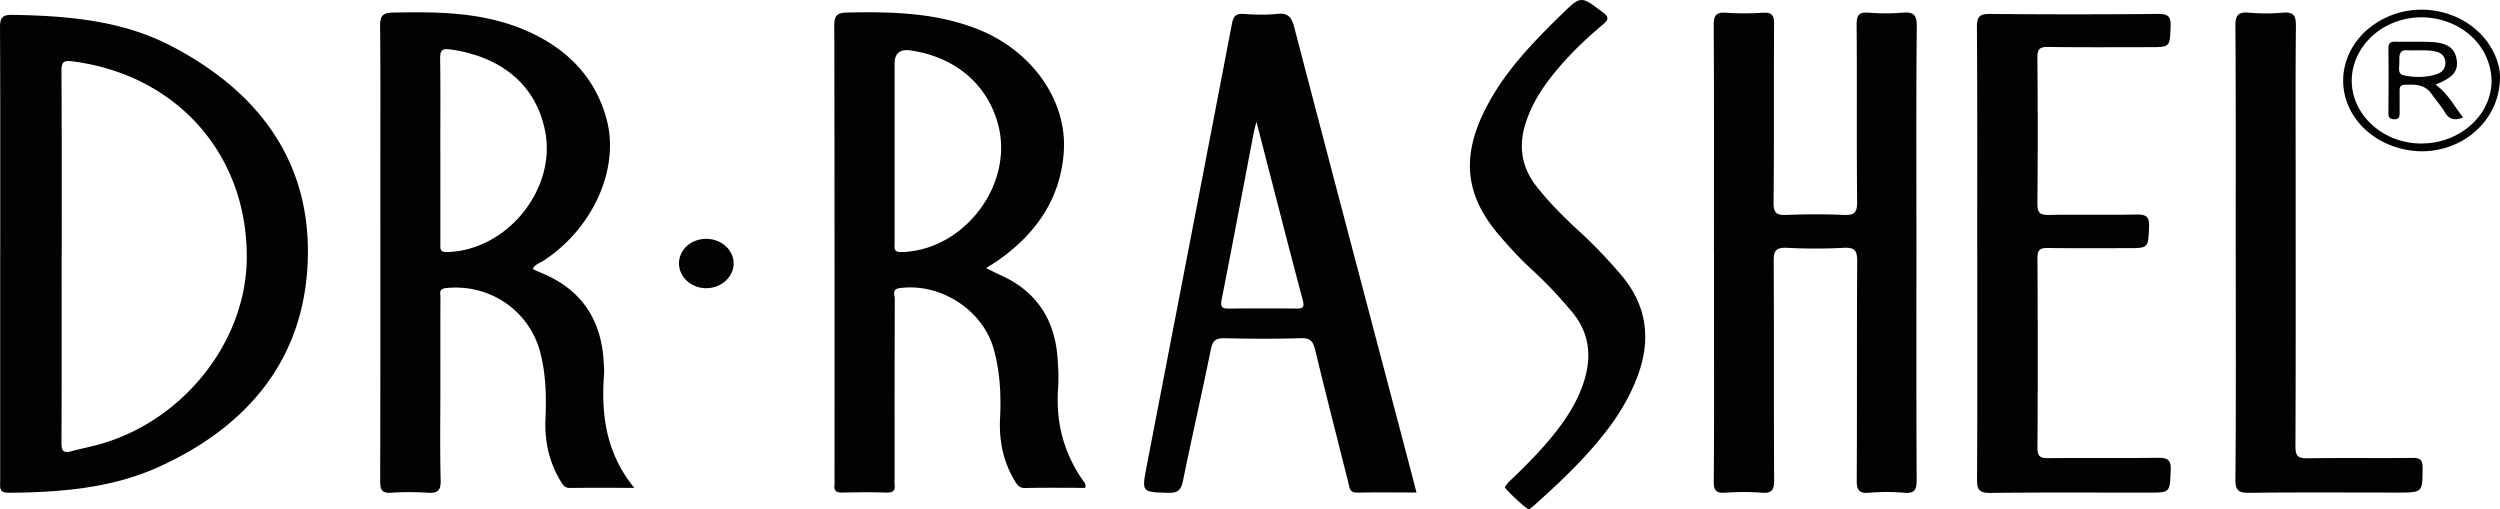 <svg width="476" height="97" viewBox="0 0 476 97" fill="none" xmlns="http://www.w3.org/2000/svg"><path d="M326.334 48.138c0-14.43.044-28.861-.044-43.292-.011-1.93.472-2.576 2.422-2.423 2.291.176 4.614.154 6.904 0 1.754-.11 2.181.472 2.17 2.182-.076 11.316.022 22.633-.098 33.95-.022 2.006.591 2.444 2.454 2.368 3.617-.143 7.244-.165 10.861 0 2.005.087 2.619-.373 2.597-2.5-.121-11.229 0-22.469-.099-33.697-.011-1.831.417-2.467 2.302-2.314a39.11 39.11 0 0 0 6.411 0c2.093-.175 2.761.34 2.739 2.62-.131 13.773-.065 27.546-.065 41.33 0 15-.033 30.012.043 45.013 0 1.875-.372 2.62-2.389 2.445a38.503 38.503 0 0 0-6.652 0c-2.071.186-2.378-.647-2.367-2.478.077-13.86 0-27.72.088-41.57.011-2.007-.427-2.698-2.543-2.588a105.75 105.75 0 0 1-10.86 0c-2.148-.11-2.509.658-2.498 2.62.087 13.861 0 27.721.087 41.57.011 1.898-.405 2.6-2.411 2.435-2.29-.186-4.613-.153-6.904 0-1.72.11-2.203-.395-2.181-2.138.088-11.064.044-22.14.044-33.204V48.138h-.011Zm50.126.066c0-14.343.044-28.697-.055-43.04-.011-2.094.603-2.533 2.598-2.51 10.608.098 21.227.098 31.835 0 1.907-.023 2.532.416 2.444 2.4-.153 3.926-.033 3.926-4.099 3.926-6.41 0-12.832.055-19.243-.043-1.655-.022-2.028.482-2.017 2.061.077 9.266.088 18.532 0 27.787-.022 1.776.537 2.16 2.214 2.138 5.512-.099 11.025.033 16.537-.077 1.819-.033 2.608.252 2.509 2.358-.186 4.046-.043 4.046-4.208 4.046-5.019 0-10.038.044-15.057-.033-1.458-.022-1.995.318-1.984 1.886.066 12.051.077 24.102 0 36.153-.011 1.776.658 1.985 2.148 1.974 6.904-.066 13.819.033 20.723-.066 1.82-.022 2.587.296 2.499 2.369-.175 4.254-.044 4.265-4.241 4.265-10.038 0-20.077-.066-30.104.055-2.093.022-2.543-.603-2.532-2.599.088-14.343.044-28.696.044-43.04l-.011-.01Zm49.217-.022c0-14.42.043-28.85-.055-43.27-.011-2.083.581-2.675 2.608-2.5a35.75 35.75 0 0 0 6.411 0c2.148-.197 2.521.647 2.499 2.61-.099 9.913-.044 19.836-.044 29.75 0 16.721.033 33.433-.044 50.155 0 1.82.405 2.369 2.29 2.336 6.663-.12 13.326 0 19.978-.077 1.491-.022 1.94.362 1.94 1.897-.022 4.704.055 4.704-4.778 4.704-9.37 0-18.751-.066-28.12.044-2.061.022-2.762-.329-2.74-2.62.131-14.344.066-28.686.066-43.03h-.011ZM291.123 96.989c-.57-.066-4.723-4.024-4.592-4.244a5.589 5.589 0 0 1 1.052-1.272c3.2-3.07 6.335-6.206 9.031-9.737 2.301-3.026 4.208-6.25 5.216-9.946 1.249-4.572.548-8.76-2.553-12.445-2.378-2.83-4.888-5.527-7.628-8.027-2.115-1.93-4.066-4.057-5.95-6.228-6.642-7.61-7.54-14.924-3.036-24.015 3.551-7.182 9.03-12.84 14.685-18.356 3.671-3.575 3.649-3.509 7.693-.482 1.238.92 1.414 1.392.131 2.456-3.66 3.06-7.068 6.382-9.994 10.165-2.126 2.741-3.847 5.702-4.833 9.046-1.238 4.222-.526 8.115 2.203 11.58 2.433 3.103 5.227 5.9 8.142 8.553 2.795 2.555 5.381 5.296 7.847 8.158 4.986 5.779 5.896 12.249 3.309 19.288-1.512 4.112-3.78 7.808-6.498 11.229-3.945 4.967-8.537 9.31-13.26 13.52-.351.308-.724.582-.965.768v-.011ZM134.51 45.473c2.893.022 5.238 2.194 5.172 4.792-.066 2.511-2.356 4.562-5.129 4.606-2.882.044-5.26-2.073-5.271-4.693-.011-2.632 2.313-4.726 5.239-4.705h-.011Z" fill="#020202"/><path fill-rule="evenodd" clip-rule="evenodd" d="M266.259 93.766c1.13.005 2.274.01 3.44.01l-.131-.51a784.1 784.1 0 0 0-.965-3.734l-4.665-17.694c-5.857-22.214-11.714-44.426-17.516-66.652-.493-1.897-1.14-2.774-3.244-2.544-2.115.23-4.285.154-6.411.011-1.49-.098-1.94.472-2.203 1.853-3.783 19.739-7.594 39.471-11.405 59.206-1.609 8.332-3.218 16.665-4.825 24.998-.955 4.98-.943 4.98 3.816 5.112l.316.009c1.939.055 2.444-.658 2.794-2.39.85-4.173 1.751-8.334 2.652-12.496.902-4.161 1.803-8.322 2.652-12.495.329-1.645.976-2.083 2.587-2.05 4.843.11 9.709.142 14.553-.011 1.83-.066 2.323.669 2.707 2.248 1.482 6.14 3.028 12.255 4.574 18.374a3853.51 3853.51 0 0 1 1.738 6.89c.03.121.056.243.081.364.172.81.331 1.562 1.618 1.533 2.586-.054 5.171-.043 7.837-.032Zm-24.918-62.384a8958.48 8958.48 0 0 0-2.119-8.212c-.119.48-.209.824-.279 1.092-.091.35-.149.57-.192.794-.549 2.868-1.096 5.736-1.643 8.604-1.494 7.834-2.987 15.666-4.527 23.492-.296 1.502.329 1.611 1.523 1.6a613.51 613.51 0 0 1 12.581 0c1.206.011 1.775-.065 1.359-1.611-2.246-8.47-4.435-16.96-6.703-25.759Zm-37.87 61.498c1.059.004 2.116.008 3.17.008l-.011-.011c.172-.625-.105-.973-.348-1.28a3.491 3.491 0 0 1-.145-.19c-3.649-5.274-5.129-11.085-4.679-17.456.142-1.952.043-3.937-.11-5.9-.559-7.336-4.088-12.654-10.904-15.691-.526-.233-1.038-.49-1.602-.773a79.19 79.19 0 0 0-1.094-.543c.33-.21.632-.4.915-.577h.002c.6-.376 1.112-.696 1.603-1.046 7.124-5.077 11.716-11.766 12.285-20.615.614-9.694-6.049-19.047-16.087-23.126-8.121-3.29-16.647-3.476-25.25-3.29-1.983.044-2.367.724-2.367 2.566.053 23.02.049 46.047.046 69.076l-.002 17.266c0 .11.005.22.01.331.01.222.019.444-.01.656-.164 1.217.395 1.535 1.545 1.502 2.795-.066 5.6-.077 8.395 0 1.205.033 1.655-.384 1.501-1.546a5.761 5.761 0 0 1-.009-.82c.004-.137.009-.273.009-.408v-5.695c-.002-9.497-.003-19 .033-28.495 0-.153-.029-.322-.059-.494-.11-.632-.229-1.316 1.045-1.48 7.737-1.009 15.781 4.167 17.863 11.634 1.195 4.31 1.414 8.729 1.195 13.17-.208 4.2.57 8.158 2.74 11.798l.054.09c.437.734.836 1.4 1.962 1.38 2.772-.064 5.544-.053 8.304-.042Zm-33.137-80.763v34.201c0 .11-.004.22-.008.328-.027.746-.05 1.378 1.29 1.35 11.825-.275 21.37-12.666 18.477-24.08-1.973-7.775-8.121-13.05-16.701-14.31-2.039-.3-3.058.537-3.058 2.51ZM101.81 51.398l-.002-.001-.405-.189h.011c.355-.672.945-.973 1.517-1.266.221-.113.44-.225.642-.357 9.282-6.118 14.454-17.39 11.934-26.843-2.203-8.257-7.836-13.718-15.54-17.007C91.901 2.29 83.331 2.215 74.729 2.4c-2.017.044-2.378.79-2.356 2.61.065 6.826.057 13.652.049 20.479-.003 2.275-.006 4.55-.006 6.825l.002 13.173v.002c.004 15.371.008 30.746-.035 46.115 0 1.634.307 2.347 2.127 2.215 2.29-.164 4.613-.143 6.904 0 1.84.11 2.542-.307 2.487-2.368-.11-4.36-.09-8.724-.07-13.085v-.003c.008-1.706.016-3.41.016-5.115l-.002-4.183v-.002c-.002-4.183-.004-8.363.012-12.548a4.6 4.6 0 0 0-.02-.367c-.048-.604-.093-1.172 1.084-1.3 8.328-.877 15.956 4.32 17.994 12.424 1.03 4.1 1.129 8.279.942 12.467-.186 4.2.658 8.148 2.828 11.777l.098.166c.375.634.732 1.237 1.71 1.227 2.809-.04 5.618-.034 8.64-.027 1.175.002 2.382.005 3.634.005-5.447-6.678-6.323-14.025-5.753-21.734.041-.484.008-.975-.025-1.467a27.31 27.31 0 0 1-.03-.495c-.373-8.268-4.23-14.124-12-17.282-.385-.155-.757-.33-1.149-.512Zm-17.966-27.62c-.004 1.617-.008 3.235-.008 4.853h.01V46.34c0 .095-.002.188-.004.28-.018.779-.033 1.415 1.32 1.375 11.31-.318 20.745-11.842 18.652-22.906-1.644-8.674-8.066-14.222-17.93-15.659-1.654-.241-2.103.055-2.081 1.744.063 4.197.052 8.4.041 12.604ZM.047 38.427l-.003 9.93-.011-.01v43.29c0 .128-.003.254-.006.377-.026.994-.047 1.826 1.65 1.806 9.863-.077 19.67-.855 28.712-4.99 16.932-7.74 27.682-20.603 28.22-39.573.525-18.861-9.688-32.009-25.995-40.496-9.381-4.89-19.77-5.757-30.225-5.932C.339 2.796 0 3.465 0 5.318.059 16.35.053 27.39.047 38.428Zm11.704 2.277-.003 8.169h-.011c0 2.946.002 5.893.004 8.841.006 8.845.012 17.695-.037 26.544 0 1.546.34 2.095 1.907 1.656a66.38 66.38 0 0 1 2.662-.657c1.111-.259 2.221-.517 3.31-.845C35.2 79.729 46.763 64.937 46.981 49.41c.274-19.858-13.239-35.188-33.217-37.732-1.61-.198-2.06.11-2.06 1.81.059 9.067.053 18.14.047 27.216ZM476 14.726c-.028 8.997-8.54 15.384-17.523 13.85-9.074-1.557-14.466-9.749-11.54-17.545 2.159-5.768 8.515-9.606 15.178-9.156 6.696.45 12.263 4.857 13.677 10.877.176.732.195 1.504.204 1.838l.002.103.001.018.001.015Zm-14.915 12.6c-8.778 0-15.189-7.6-12.811-15.199 1.742-5.58 7.627-9.298 13.907-8.783 6.257.516 11.178 4.76 12.076 10.44 1.118 7.061-5.172 13.53-13.172 13.53v.012Zm6.471-6.92c-1.091-1.566-2.163-3.107-3.841-4.298 3.419-1.349 4.384-2.588 4.022-4.825-.362-2.171-1.819-3.169-5.041-3.3-1.256-.046-2.52-.041-3.785-.037-.876.003-1.752.006-2.626-.007-.931-.022-1.556.065-1.534 1.283.055 4.09.033 8.19 0 12.292-.011.822.252 1.173 1.107 1.195.975.022 1.03-.548 1.03-1.26l.002-1.315v-.001l.001-.328c.002-.764.003-1.527-.003-2.293v-.066c-.001-.666-.002-1.273.942-1.305h.003c1.917-.066 3.811-.131 5.104 1.7.316.445.649.878.983 1.312.569.74 1.137 1.478 1.614 2.273.844 1.404 1.896 1.546 3.441.932-.506-.638-.963-1.296-1.418-1.949l-.001-.001v-.001Zm-3.742-10.592c-1.03-.23-2.093-.241-3.156-.23v-.011l-.549.009c-.639.012-1.276.025-1.906-.01-1.375-.071-1.372.963-1.369 2.033.001.235.002.471-.012.698l-.015.226c-.058.84-.112 1.623.914 1.825 2.016.405 4.241.46 6.301-.264 1.019-.35 1.622-1.107 1.578-2.215-.055-1.13-.767-1.83-1.786-2.061Z" fill="#020202"/></svg>